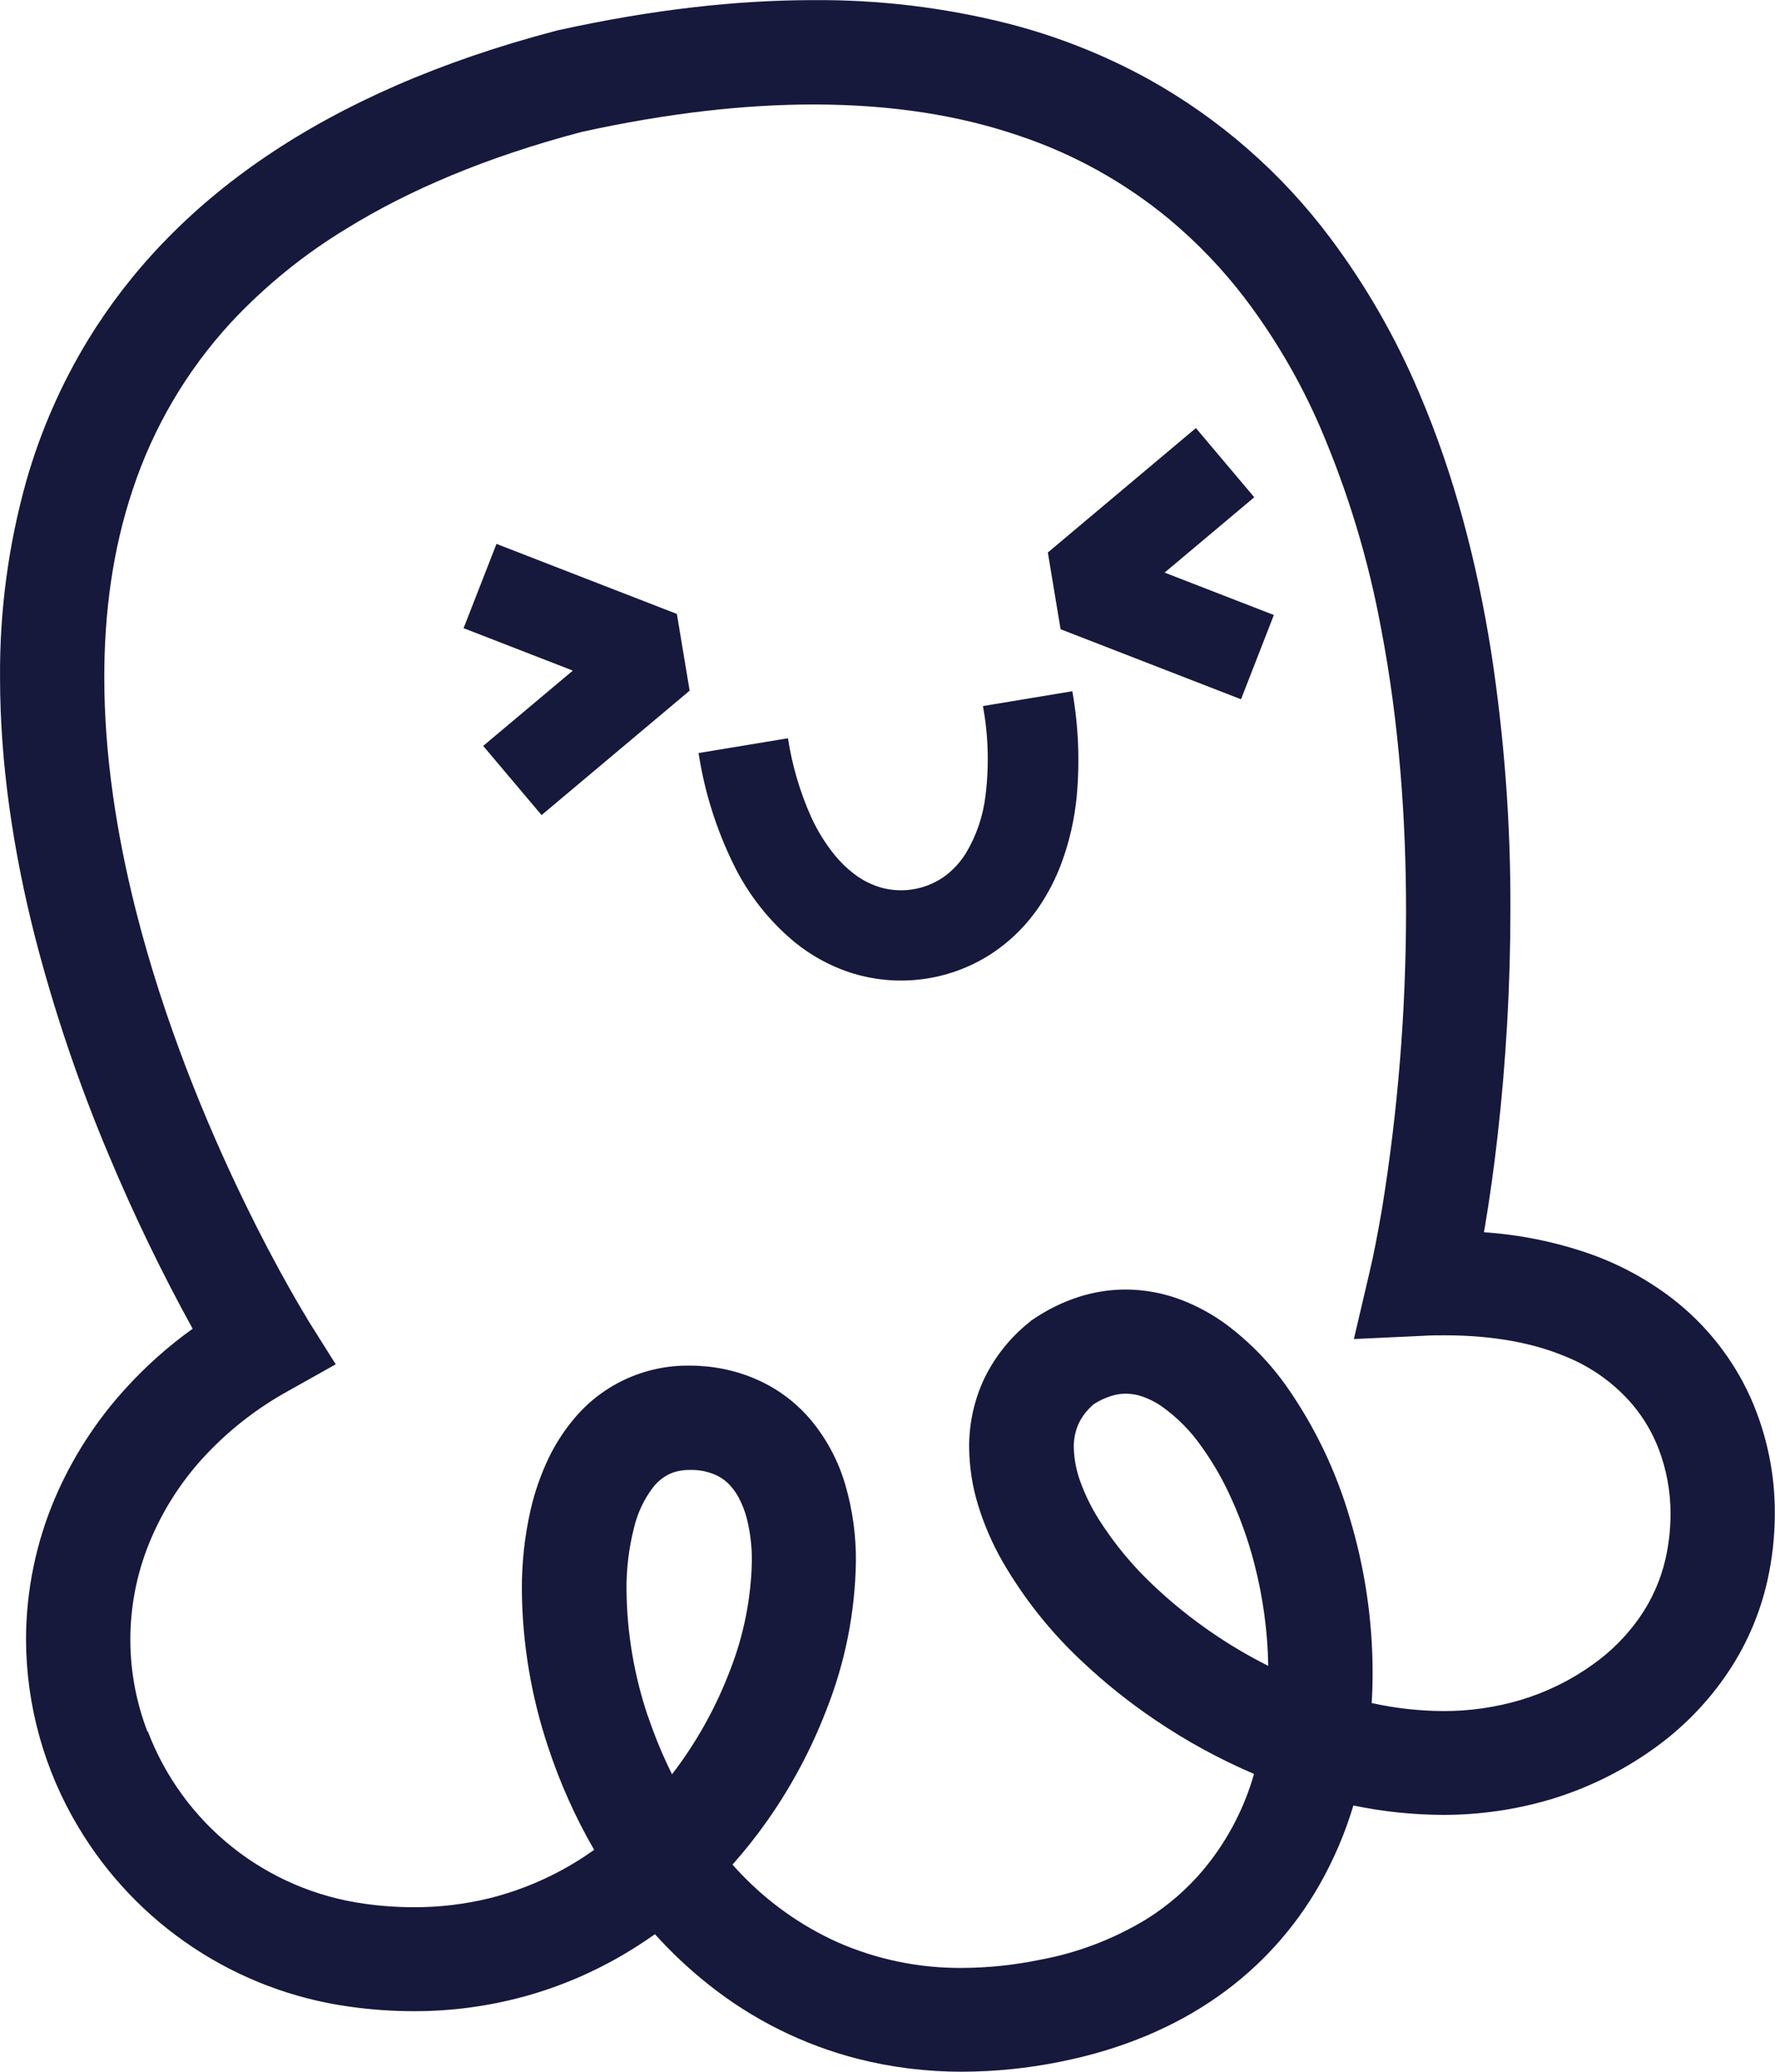 <svg width="120" height="140" viewBox="0 0 120 140" fill="none" xmlns="http://www.w3.org/2000/svg">
<path d="M8.489 93.829C9.854 92.327 11.374 90.973 13.025 89.79C10.942 86.012 9.063 82.127 7.395 78.15C5.337 73.291 3.645 68.286 2.332 63.177C0.945 57.673 0.003 51.767 0.003 45.776C-0.03 41.284 0.569 36.81 1.784 32.484C2.743 29.129 4.152 25.917 5.972 22.937C8.776 18.354 12.715 14.144 17.941 10.601C23.166 7.057 29.659 4.158 37.623 2.071L37.691 2.055L37.759 2.038C44.03 0.658 49.755 0.008 54.985 0.008C59.402 -0.026 63.805 0.502 68.088 1.578C71.407 2.422 74.605 3.682 77.605 5.327C82.442 8.011 86.653 11.688 89.959 16.115C92.371 19.341 94.38 22.847 95.945 26.556C98.328 32.114 99.859 38.064 100.806 44.019C101.697 49.809 102.134 55.66 102.112 61.517C102.109 66.615 101.819 71.709 101.243 76.774C100.991 79.005 100.7 81.043 100.396 82.849C100.372 82.993 100.347 83.12 100.323 83.271C102.763 83.433 105.17 83.923 107.478 84.728C109.49 85.436 111.375 86.459 113.065 87.757C115.356 89.526 117.174 91.832 118.358 94.47C119.449 96.937 120.004 99.606 119.987 102.302C119.985 103.85 119.81 105.394 119.466 106.904C118.94 109.19 117.98 111.355 116.637 113.282C115.317 115.178 113.678 116.833 111.792 118.173C109.676 119.686 107.324 120.841 104.832 121.592C102.46 122.295 99.998 122.648 97.524 122.64C95.499 122.632 93.479 122.42 91.496 122.006C90.939 123.867 90.174 125.658 89.215 127.347C87.52 130.332 85.184 132.907 82.375 134.886C79.435 136.965 75.844 138.498 71.636 139.331C69.472 139.767 67.27 139.99 65.062 139.997C62.688 140.005 60.322 139.714 58.02 139.134C54.326 138.191 50.874 136.476 47.895 134.101C46.597 133.071 45.386 131.935 44.277 130.704C43.589 131.191 42.876 131.652 42.138 132.087C40.072 133.3 37.858 134.24 35.55 134.884C33.079 135.569 30.527 135.913 27.963 135.907C26.503 135.906 25.045 135.802 23.6 135.596C19.83 135.07 16.227 133.705 13.057 131.602C9.887 129.5 7.232 126.713 5.288 123.449C2.992 119.62 1.773 115.245 1.759 110.783C1.764 107.491 2.434 104.233 3.73 101.205C4.893 98.499 6.501 96.006 8.489 93.829ZM73.957 94.879C73.526 95.235 73.176 95.679 72.931 96.181C72.699 96.691 72.584 97.246 72.594 97.805C72.613 98.602 72.764 99.389 73.042 100.136C73.36 101.011 73.77 101.851 74.264 102.64C75.359 104.37 76.679 105.949 78.189 107.334C80.446 109.427 82.988 111.191 85.741 112.572C85.701 110.231 85.383 107.903 84.793 105.637C84.358 103.959 83.762 102.328 83.013 100.764C82.519 99.731 81.936 98.743 81.27 97.811C80.511 96.706 79.559 95.746 78.458 94.979C78.067 94.719 77.643 94.511 77.198 94.359C76.848 94.242 76.482 94.181 76.112 94.178C75.762 94.179 75.414 94.236 75.081 94.346C74.685 94.475 74.308 94.655 73.957 94.879ZM43.804 115.962C44.255 117.31 44.8 118.625 45.433 119.898C47.072 117.765 48.391 115.406 49.347 112.894C50.275 110.537 50.776 108.036 50.83 105.504C50.839 104.551 50.73 103.599 50.504 102.673C50.375 102.147 50.178 101.641 49.92 101.165C49.77 100.889 49.588 100.632 49.377 100.399C49.107 100.096 48.777 99.852 48.408 99.681C47.937 99.472 47.431 99.353 46.915 99.332C46.812 99.332 46.712 99.332 46.619 99.332C46.313 99.329 46.007 99.366 45.71 99.443C45.498 99.5 45.294 99.582 45.102 99.687C44.731 99.898 44.406 100.179 44.144 100.515C43.541 101.313 43.108 102.226 42.873 103.198C42.513 104.595 42.339 106.033 42.355 107.475C42.387 110.362 42.873 113.225 43.796 115.962H43.804ZM9.995 117.001C11.16 120.07 13.132 122.771 15.703 124.819C18.274 126.867 21.351 128.187 24.61 128.641C25.728 128.801 26.855 128.881 27.984 128.882C29.702 128.886 31.414 128.683 33.082 128.276C35.63 127.64 38.033 126.53 40.167 125.003C38.885 122.785 37.837 120.44 37.04 118.005C35.907 114.604 35.314 111.048 35.281 107.464C35.269 105.651 35.464 103.843 35.862 102.074C36.146 100.814 36.575 99.591 37.14 98.428C37.564 97.568 38.084 96.759 38.69 96.016C39.638 94.835 40.843 93.884 42.214 93.237C43.585 92.591 45.086 92.264 46.603 92.283C46.85 92.283 47.097 92.283 47.347 92.307C48.996 92.399 50.603 92.862 52.048 93.661C53.077 94.24 53.995 94.994 54.763 95.889C55.871 97.2 56.688 98.731 57.16 100.38C57.643 102.051 57.88 103.784 57.863 105.523C57.811 108.96 57.134 112.359 55.865 115.555C54.855 118.181 53.527 120.673 51.913 122.978C51.174 124.031 50.375 125.04 49.521 126.002C49.711 126.213 49.898 126.424 50.097 126.627C51.943 128.561 54.144 130.124 56.582 131.229C59.251 132.411 62.144 133.009 65.064 132.983C66.811 132.974 68.552 132.793 70.263 132.442C72.86 131.969 75.345 131.017 77.592 129.635C78.984 128.754 80.236 127.668 81.302 126.413C82.827 124.603 83.972 122.506 84.668 120.247C84.707 120.125 84.742 119.998 84.777 119.873C82.457 118.881 80.236 117.671 78.146 116.259C76.402 115.086 74.756 113.775 73.224 112.337C71.071 110.343 69.231 108.038 67.765 105.499C67.088 104.312 66.541 103.055 66.137 101.75C65.738 100.468 65.531 99.136 65.52 97.795C65.512 96.206 65.855 94.634 66.525 93.193C67.249 91.688 68.305 90.367 69.614 89.327L69.736 89.224L69.872 89.135C70.805 88.501 71.823 88 72.896 87.649C73.929 87.314 75.009 87.142 76.096 87.14C77.417 87.144 78.726 87.394 79.956 87.876C81.005 88.287 81.995 88.833 82.901 89.5C84.512 90.702 85.917 92.156 87.063 93.804C88.925 96.489 90.34 99.457 91.254 102.591C92.272 105.969 92.791 109.476 92.796 113.003C92.796 113.696 92.777 114.391 92.733 115.084C94.311 115.434 95.922 115.615 97.538 115.626C99.322 115.635 101.097 115.382 102.807 114.876C104.558 114.35 106.209 113.538 107.693 112.472C108.917 111.606 109.981 110.535 110.839 109.308C111.67 108.117 112.265 106.779 112.593 105.366C112.821 104.365 112.937 103.342 112.937 102.315C112.943 100.8 112.667 99.296 112.123 97.881C111.716 96.832 111.143 95.854 110.426 94.985C109.182 93.507 107.589 92.36 105.79 91.647C103.73 90.791 101.072 90.237 97.693 90.234C97.207 90.234 96.707 90.234 96.192 90.269L91.531 90.486L92.592 85.954C92.864 84.828 93.135 83.39 93.428 81.712C94.51 75.042 95.055 68.296 95.057 61.539C95.057 55.405 94.593 48.835 93.374 42.492C92.514 37.817 91.132 33.251 89.256 28.881C87.913 25.777 86.2 22.845 84.156 20.148C82.655 18.183 80.939 16.392 79.039 14.807C76.034 12.32 72.594 10.409 68.892 9.171C64.937 7.818 60.344 7.06 54.983 7.06C50.368 7.06 45.164 7.634 39.347 8.909C32.868 10.614 27.637 12.85 23.44 15.441C20.542 17.193 17.902 19.337 15.595 21.813C12.614 25.056 10.359 28.894 8.977 33.072C7.62 37.103 7.05 41.393 7.05 45.768C7.05 51.02 7.886 56.377 9.167 61.453C11.086 69.065 13.999 76.025 16.431 81.043C17.645 83.555 18.736 85.583 19.52 86.972C19.911 87.668 20.224 88.201 20.435 88.558C20.544 88.737 20.622 88.87 20.677 88.956L20.734 89.048V89.07L22.696 92.194L19.472 94.002C17.314 95.192 15.366 96.726 13.703 98.542C12.248 100.14 11.07 101.97 10.221 103.956C8.436 108.104 8.343 112.783 9.963 116.998L9.995 117.001Z" fill="#16183C"/>
<path d="M53.272 49.893C53.551 51.708 54.069 53.477 54.814 55.156C55.235 56.094 55.776 56.974 56.423 57.774C56.807 58.246 57.244 58.672 57.726 59.043C58.311 59.496 58.981 59.827 59.697 60.015C60.429 60.195 61.192 60.21 61.93 60.059C62.668 59.908 63.363 59.594 63.964 59.141C64.496 58.726 64.95 58.221 65.305 57.649C66.016 56.459 66.467 55.132 66.627 53.756C66.877 51.744 66.818 49.706 66.454 47.712L72.496 46.71C72.91 49.053 73.01 51.441 72.792 53.81C72.645 55.358 72.298 56.879 71.758 58.337C71.381 59.351 70.886 60.318 70.284 61.217C69.419 62.508 68.303 63.613 67.002 64.465C65.59 65.378 63.991 65.962 62.322 66.173C60.653 66.384 58.958 66.216 57.363 65.684C56.046 65.234 54.819 64.556 53.739 63.68C52 62.243 50.588 60.451 49.599 58.426C48.428 56.048 47.628 53.506 47.227 50.887L53.272 49.888V49.893Z" fill="#16183C"/>
<path d="M38.727 45.316L31.341 42.449L33.565 36.754L45.761 41.488L46.624 46.672L36.613 55.08L32.666 50.405L38.727 45.316Z" fill="#16183C"/>
<path d="M70.84 37.336L80.849 28.927L84.795 33.602L78.734 38.694L86.12 41.559L83.9 47.254L71.701 42.52L70.84 37.336Z" fill="#16183C"/>
</svg>
